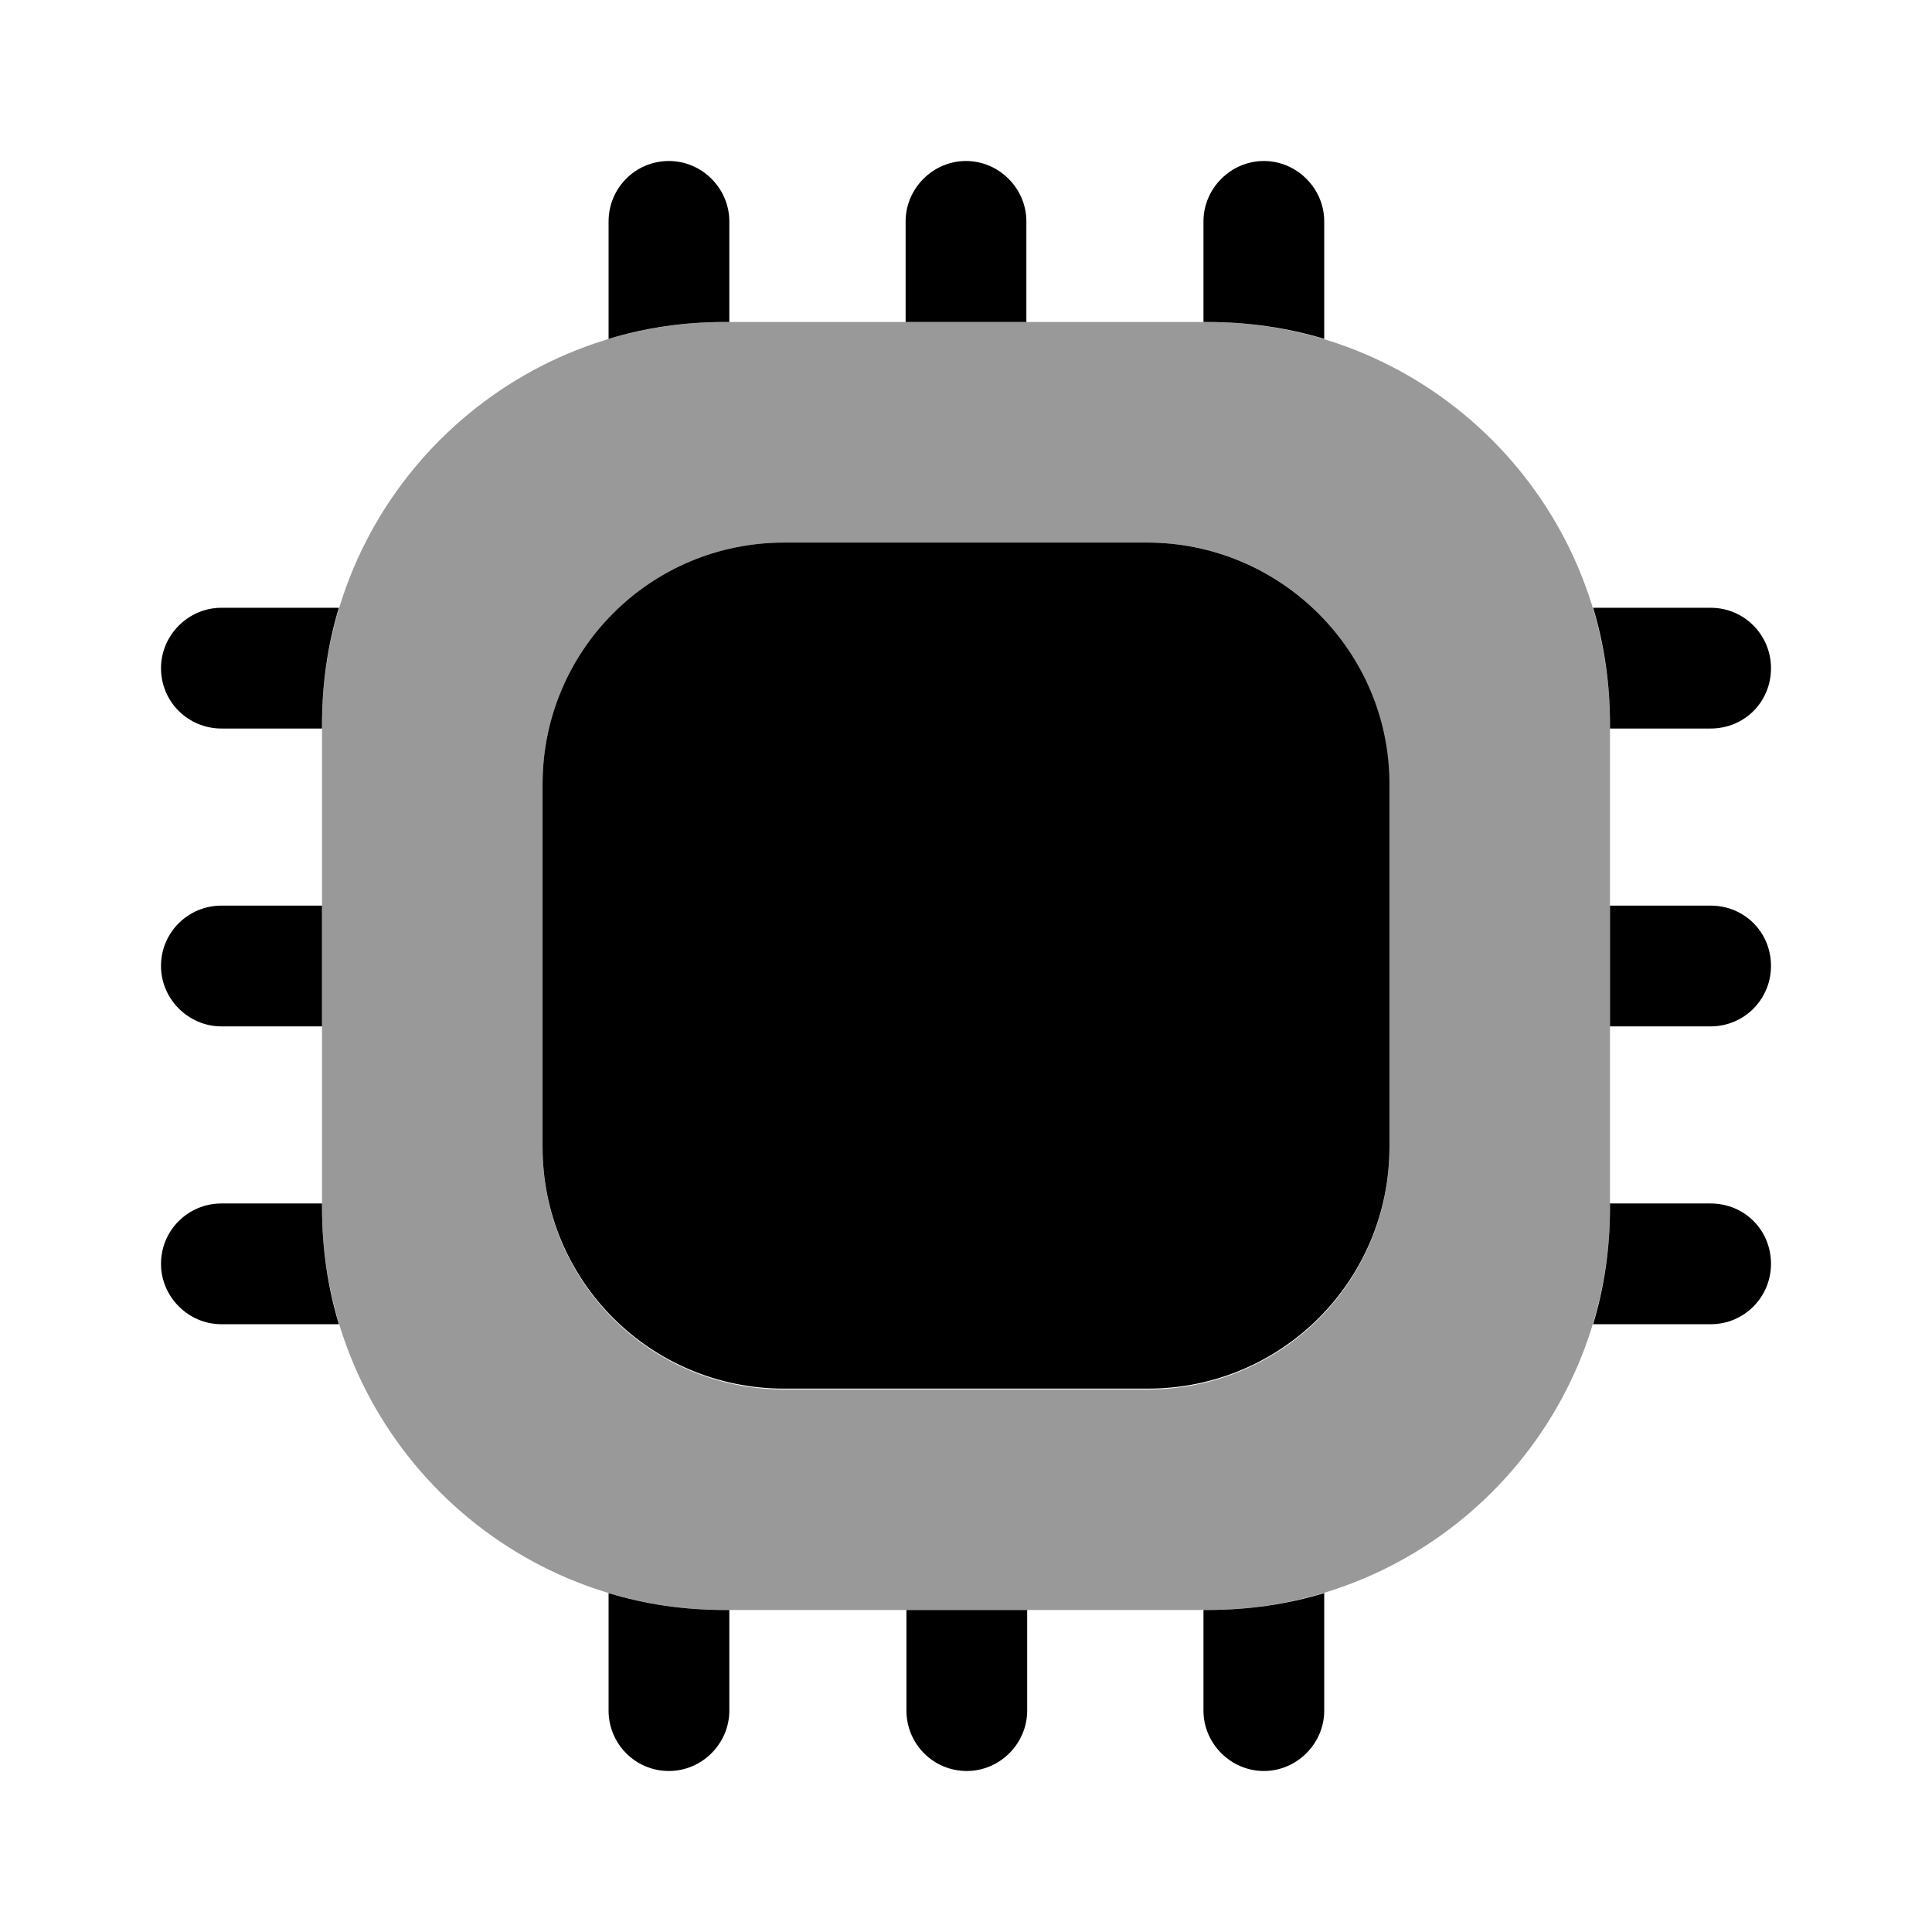 <?xml version="1.0" encoding="UTF-8"?>
<svg width="24" height="24" viewBox="0 0 24 24" xmlns="http://www.w3.org/2000/svg">
 <path d="m15 4h-6c-2.76 0-5 2.24-5 5v6c0 2.76 2.24 5 5 5h6c2.76 0 5-2.24 5-5v-6c0-2.76-2.24-5-5-5zm2.26 10.26c0 1.66-1.34 3-3 3h-4.52c-1.66 0-3-1.34-3-3v-4.52c0-1.66 1.34-3 3-3h4.51c1.66 0 3 1.34 3 3v4.52h0.01z" opacity=".4"/>
 <path d="m9.06 2.75v1.25h-0.06c-0.5 0-0.98 0.07-1.44 0.21v-1.46c0-0.41 0.33-0.75 0.75-0.75 0.41 0 0.75 0.34 0.75 0.75z"/>
 <path d="m12.75 2.75v1.25h-1.5v-1.25c0-0.41 0.34-0.75 0.75-0.75s0.75 0.34 0.75 0.75z"/>
 <path d="m16.45 2.75v1.46c-0.46-0.14-0.95-0.21-1.45-0.21h-0.05v-1.25c0-0.41 0.34-0.75 0.75-0.75s0.75 0.34 0.75 0.75z"/>
 <path d="m22 8.3c0 0.42-0.33 0.75-0.75 0.75h-1.25v-0.05c0-0.5-0.07-0.99-0.21-1.45h1.46c0.42 0 0.75 0.34 0.75 0.75z"/>
 <path d="m22 12c0 0.41-0.33 0.75-0.75 0.75h-1.25v-1.5h1.25c0.42 0 0.75 0.33 0.75 0.75z"/>
 <path d="m22 15.7c0 0.41-0.33 0.75-0.75 0.75h-1.46c0.14-0.46 0.21-0.95 0.21-1.45v-0.05h1.25c0.42 0 0.75 0.33 0.75 0.75z"/>
 <path d="m16.45 19.79v1.46c0 0.41-0.34 0.75-0.75 0.75s-0.75-0.34-0.75-0.75v-1.25h0.05c0.5 0 0.99-0.07 1.45-0.21z"/>
 <path d="m12.76 20v1.25c0 0.41-0.34 0.75-0.75 0.75-0.42 0-0.75-0.34-0.75-0.75v-1.25h1.5z"/>
 <path d="m9.06 20v1.25c0 0.41-0.34 0.75-0.75 0.75-0.42 0-0.75-0.34-0.75-0.75v-1.46c0.46 0.14 0.94 0.21 1.44 0.21h0.06z"/>
 <path d="m4.21 7.55c-0.14 0.46-0.21 0.95-0.21 1.45v0.05h-1.25c-0.41 0-0.75-0.33-0.75-0.75 0-0.41 0.34-0.75 0.75-0.75h1.46z"/>
 <path d="M4 11.25V12.75H2.75C2.34 12.75 2 12.41 2 12C2 11.58 2.34 11.25 2.75 11.25H4Z"/>
 <path d="m4.21 16.45h-1.46c-0.41 0-0.75-0.34-0.75-0.75 0-0.42 0.34-0.75 0.75-0.75h1.25v0.05c0 0.5 0.07 0.99 0.21 1.45z"/>
 <path d="m17.26 9.74v4.51c0 1.66-1.34 3-3 3h-4.52c-1.66 0-3-1.34-3-3v-4.51c0-1.66 1.34-3 3-3h4.51c1.66 0 3.01 1.35 3.01 3z"/>
</svg>
